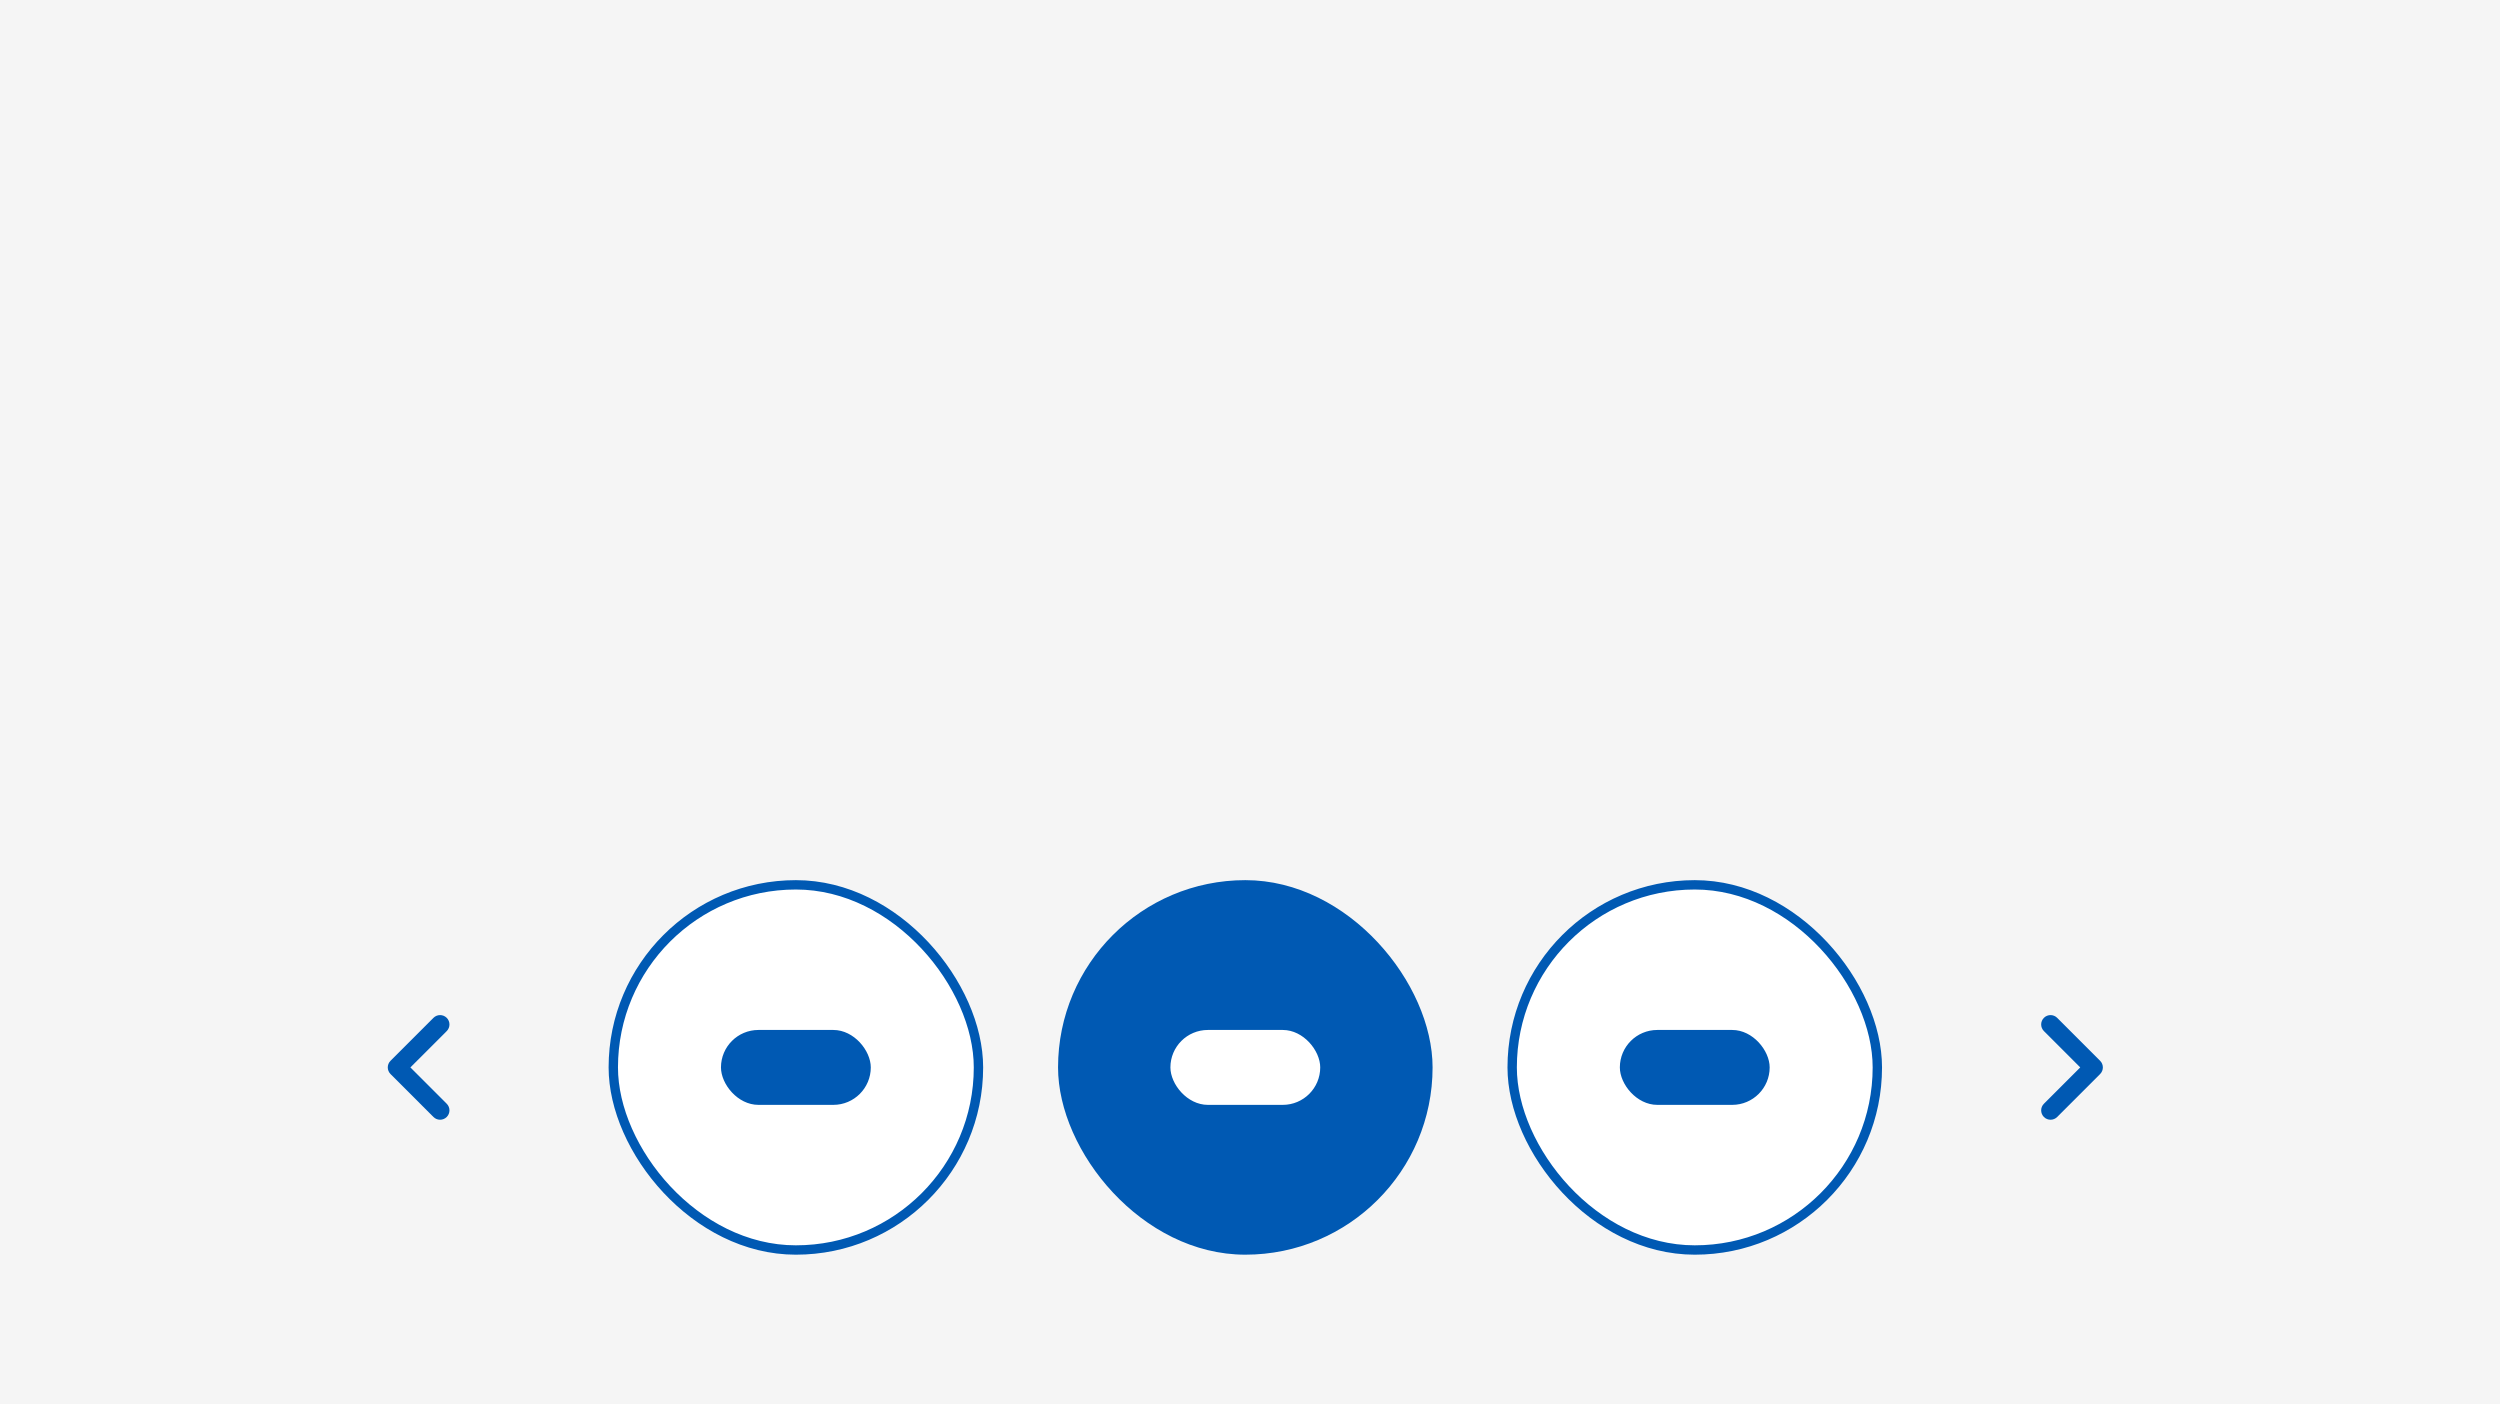 <svg width="267" height="150" viewBox="0 0 267 150" fill="none" xmlns="http://www.w3.org/2000/svg">
<rect width="267" height="150" fill="#F5F5F5"/>
<path d="M47.707 108.703C48.1 109.093 48.102 109.728 47.71 110.12L43.83 114L47.71 117.88C48.102 118.272 48.1 118.907 47.707 119.297C47.316 119.686 46.685 119.685 46.295 119.295L41.707 114.707C41.316 114.317 41.316 113.683 41.707 113.293L46.295 108.705C46.685 108.315 47.316 108.314 47.707 108.703Z" fill="#0059B3"/>
<rect x="65.5" y="94.5" width="39" height="39" rx="19.5" fill="white"/>
<rect x="65.5" y="94.5" width="39" height="39" rx="19.5" stroke="#0059B3"/>
<rect x="77" y="110" width="16" height="8" rx="4" fill="#0059B3"/>
<rect x="113" y="94" width="40" height="40" rx="20" fill="#0059B3"/>
<rect x="125" y="110" width="16" height="8" rx="4" fill="white"/>
<rect x="161.5" y="94.5" width="39" height="39" rx="19.5" fill="white"/>
<rect x="161.5" y="94.5" width="39" height="39" rx="19.5" stroke="#0059B3"/>
<rect x="173" y="110" width="16" height="8" rx="4" fill="#0059B3"/>
<path d="M218.293 119.297C217.9 118.907 217.898 118.272 218.29 117.88L222.17 114L218.29 110.12C217.898 109.728 217.9 109.093 218.293 108.703C218.684 108.314 219.315 108.315 219.705 108.705L224.293 113.293C224.683 113.683 224.683 114.317 224.293 114.707L219.705 119.295C219.315 119.685 218.684 119.686 218.293 119.297Z" fill="#0059B3"/>
</svg>
